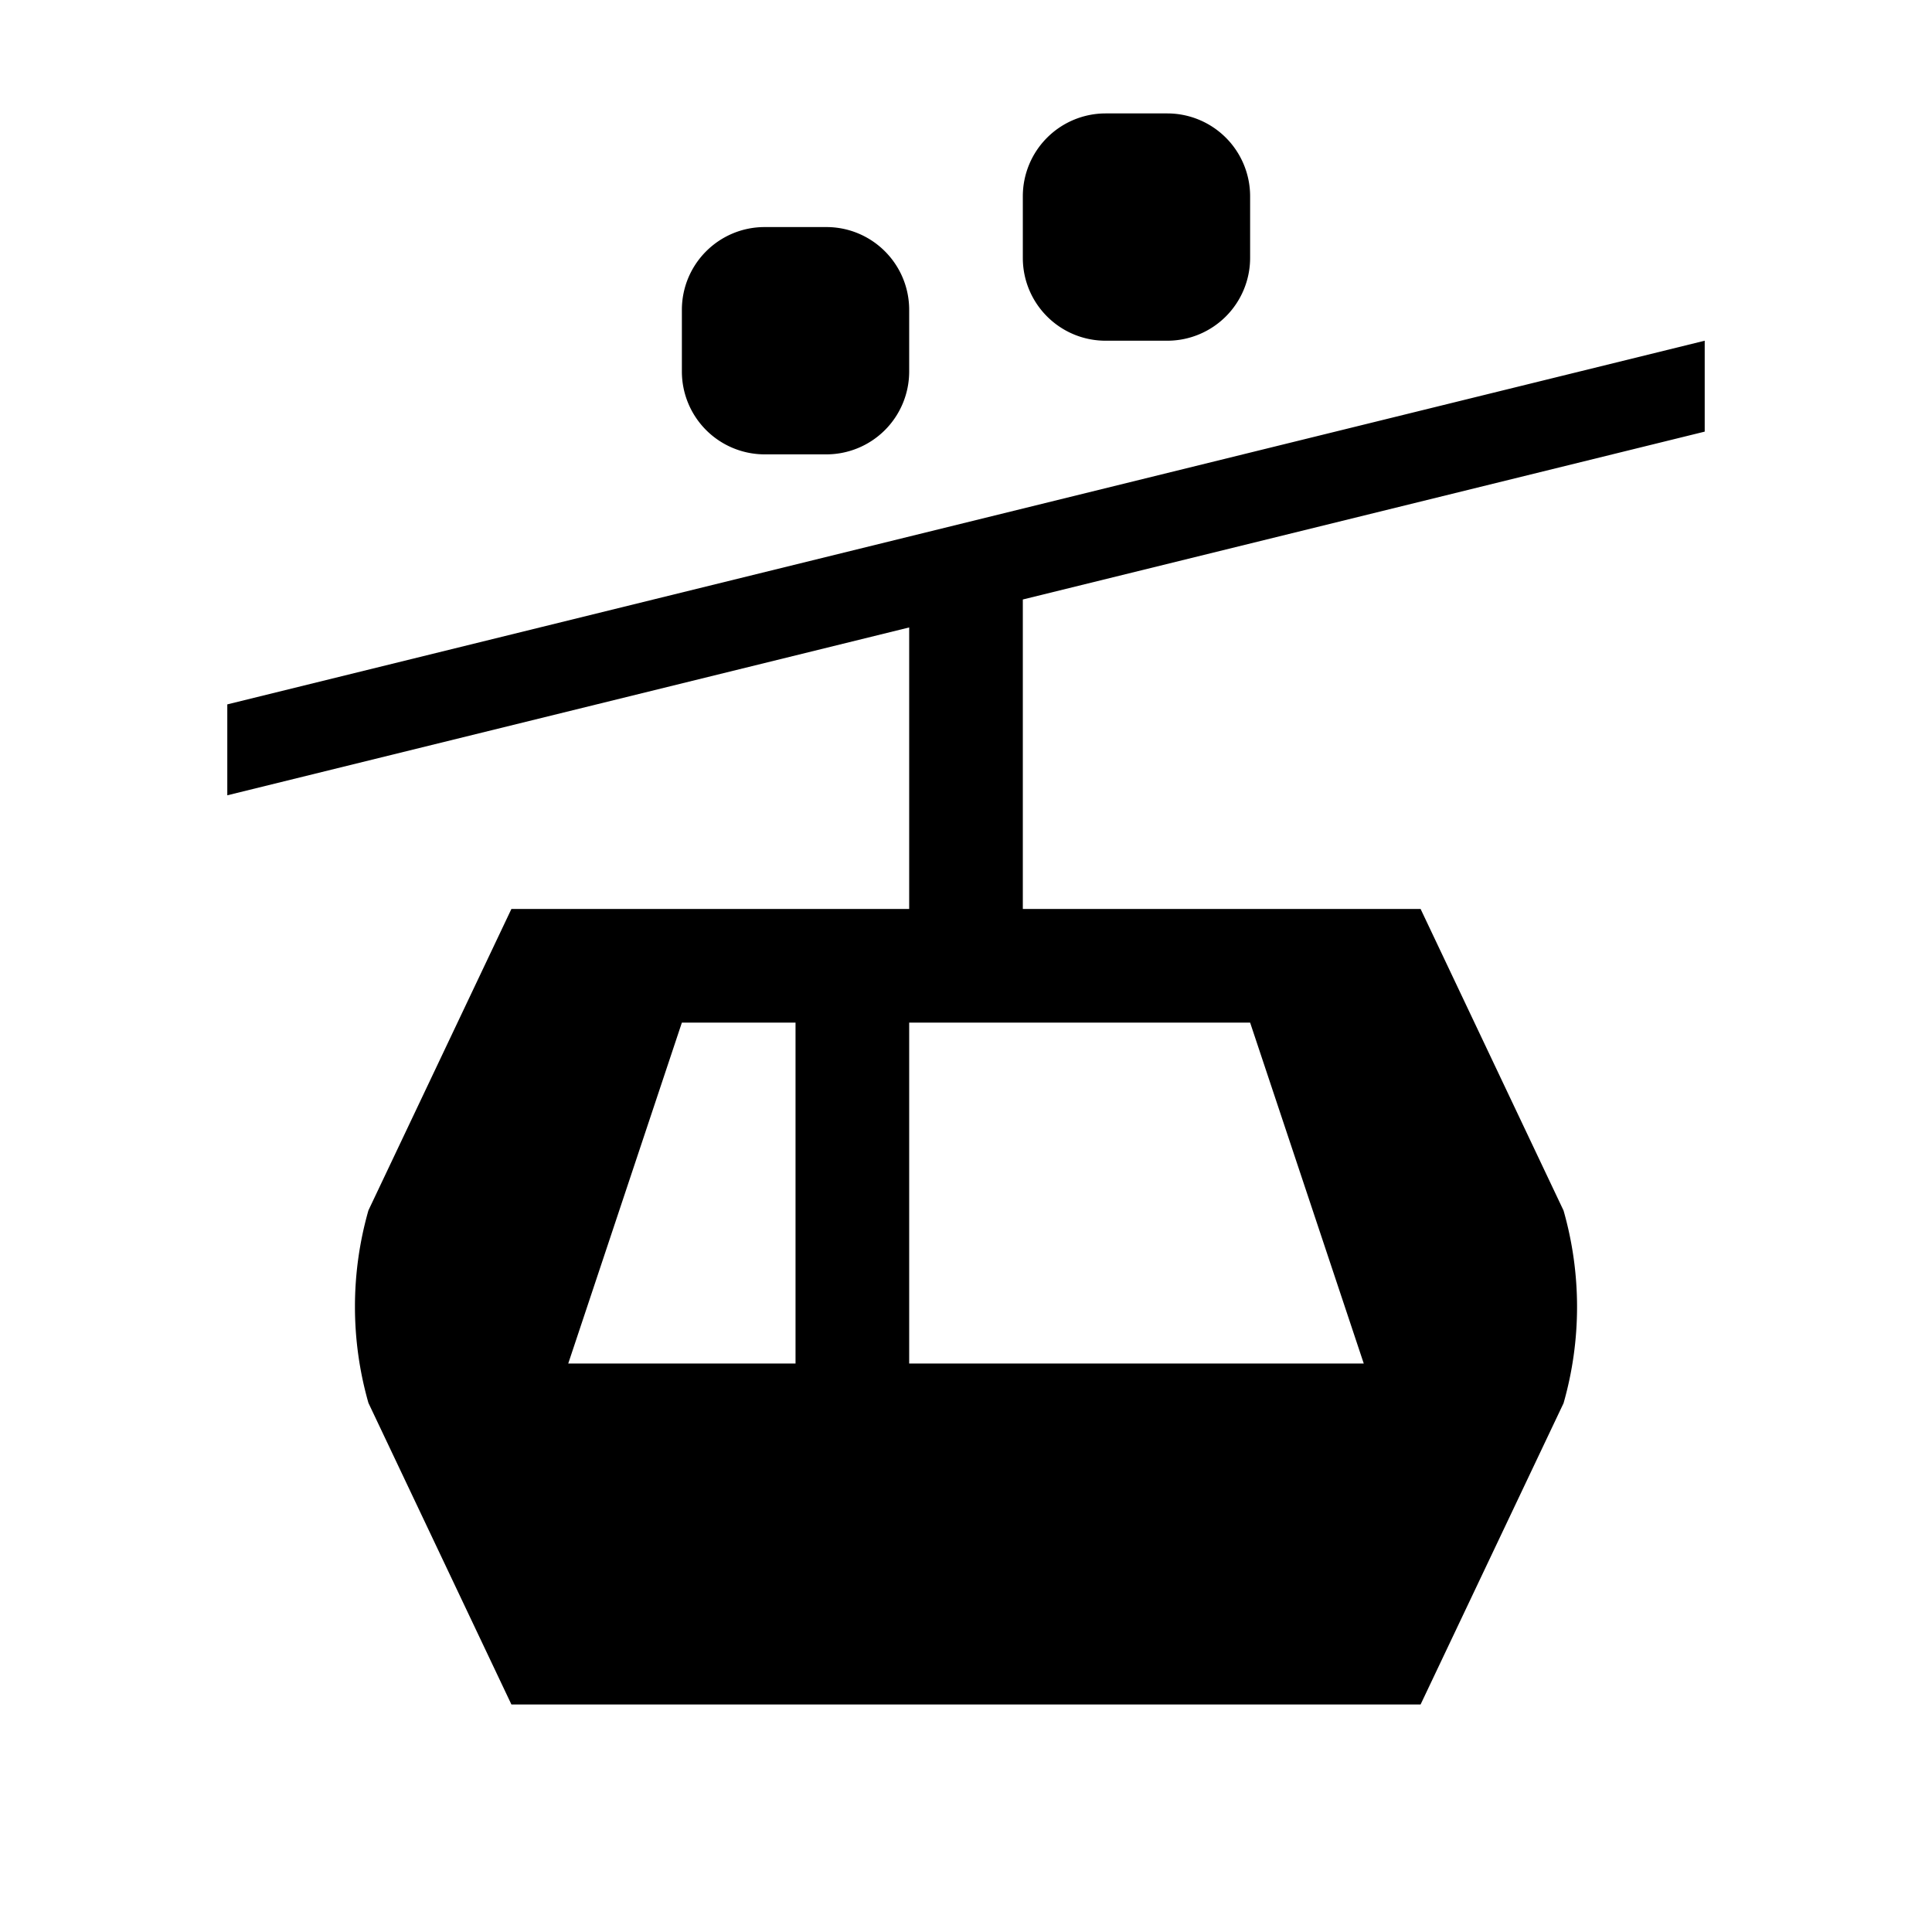 <svg xmlns="http://www.w3.org/2000/svg" viewBox="0 0 17 17"><path d="M7.271 3.998h-.542A.729.729 0 0 1 6 3.269v-.542c0-.403.326-.729.729-.729h.542c.403 0 .729.326.729.729v.542a.729.729 0 0 1-.729.729zM11 2.269v-.542a.729.729 0 0 0-.729-.729h-.542A.729.729 0 0 0 9 1.727v.542c0 .403.326.729.729.729h.542A.729.729 0 0 0 11 2.269zM9 5.275v2.723h3.5l1.258 2.654a3.084 3.084 0 0 1 0 1.695L12.5 14.998h-8l-1.258-2.653a3.084 3.084 0 0 1 0-1.695L4.5 7.998H8V5.521L2 6.998v-.8l13-3.2v.8L9 5.275zM7 8.998H6l-1 3h2v-3zm1 0v3h4l-1-3H8z"/></svg>